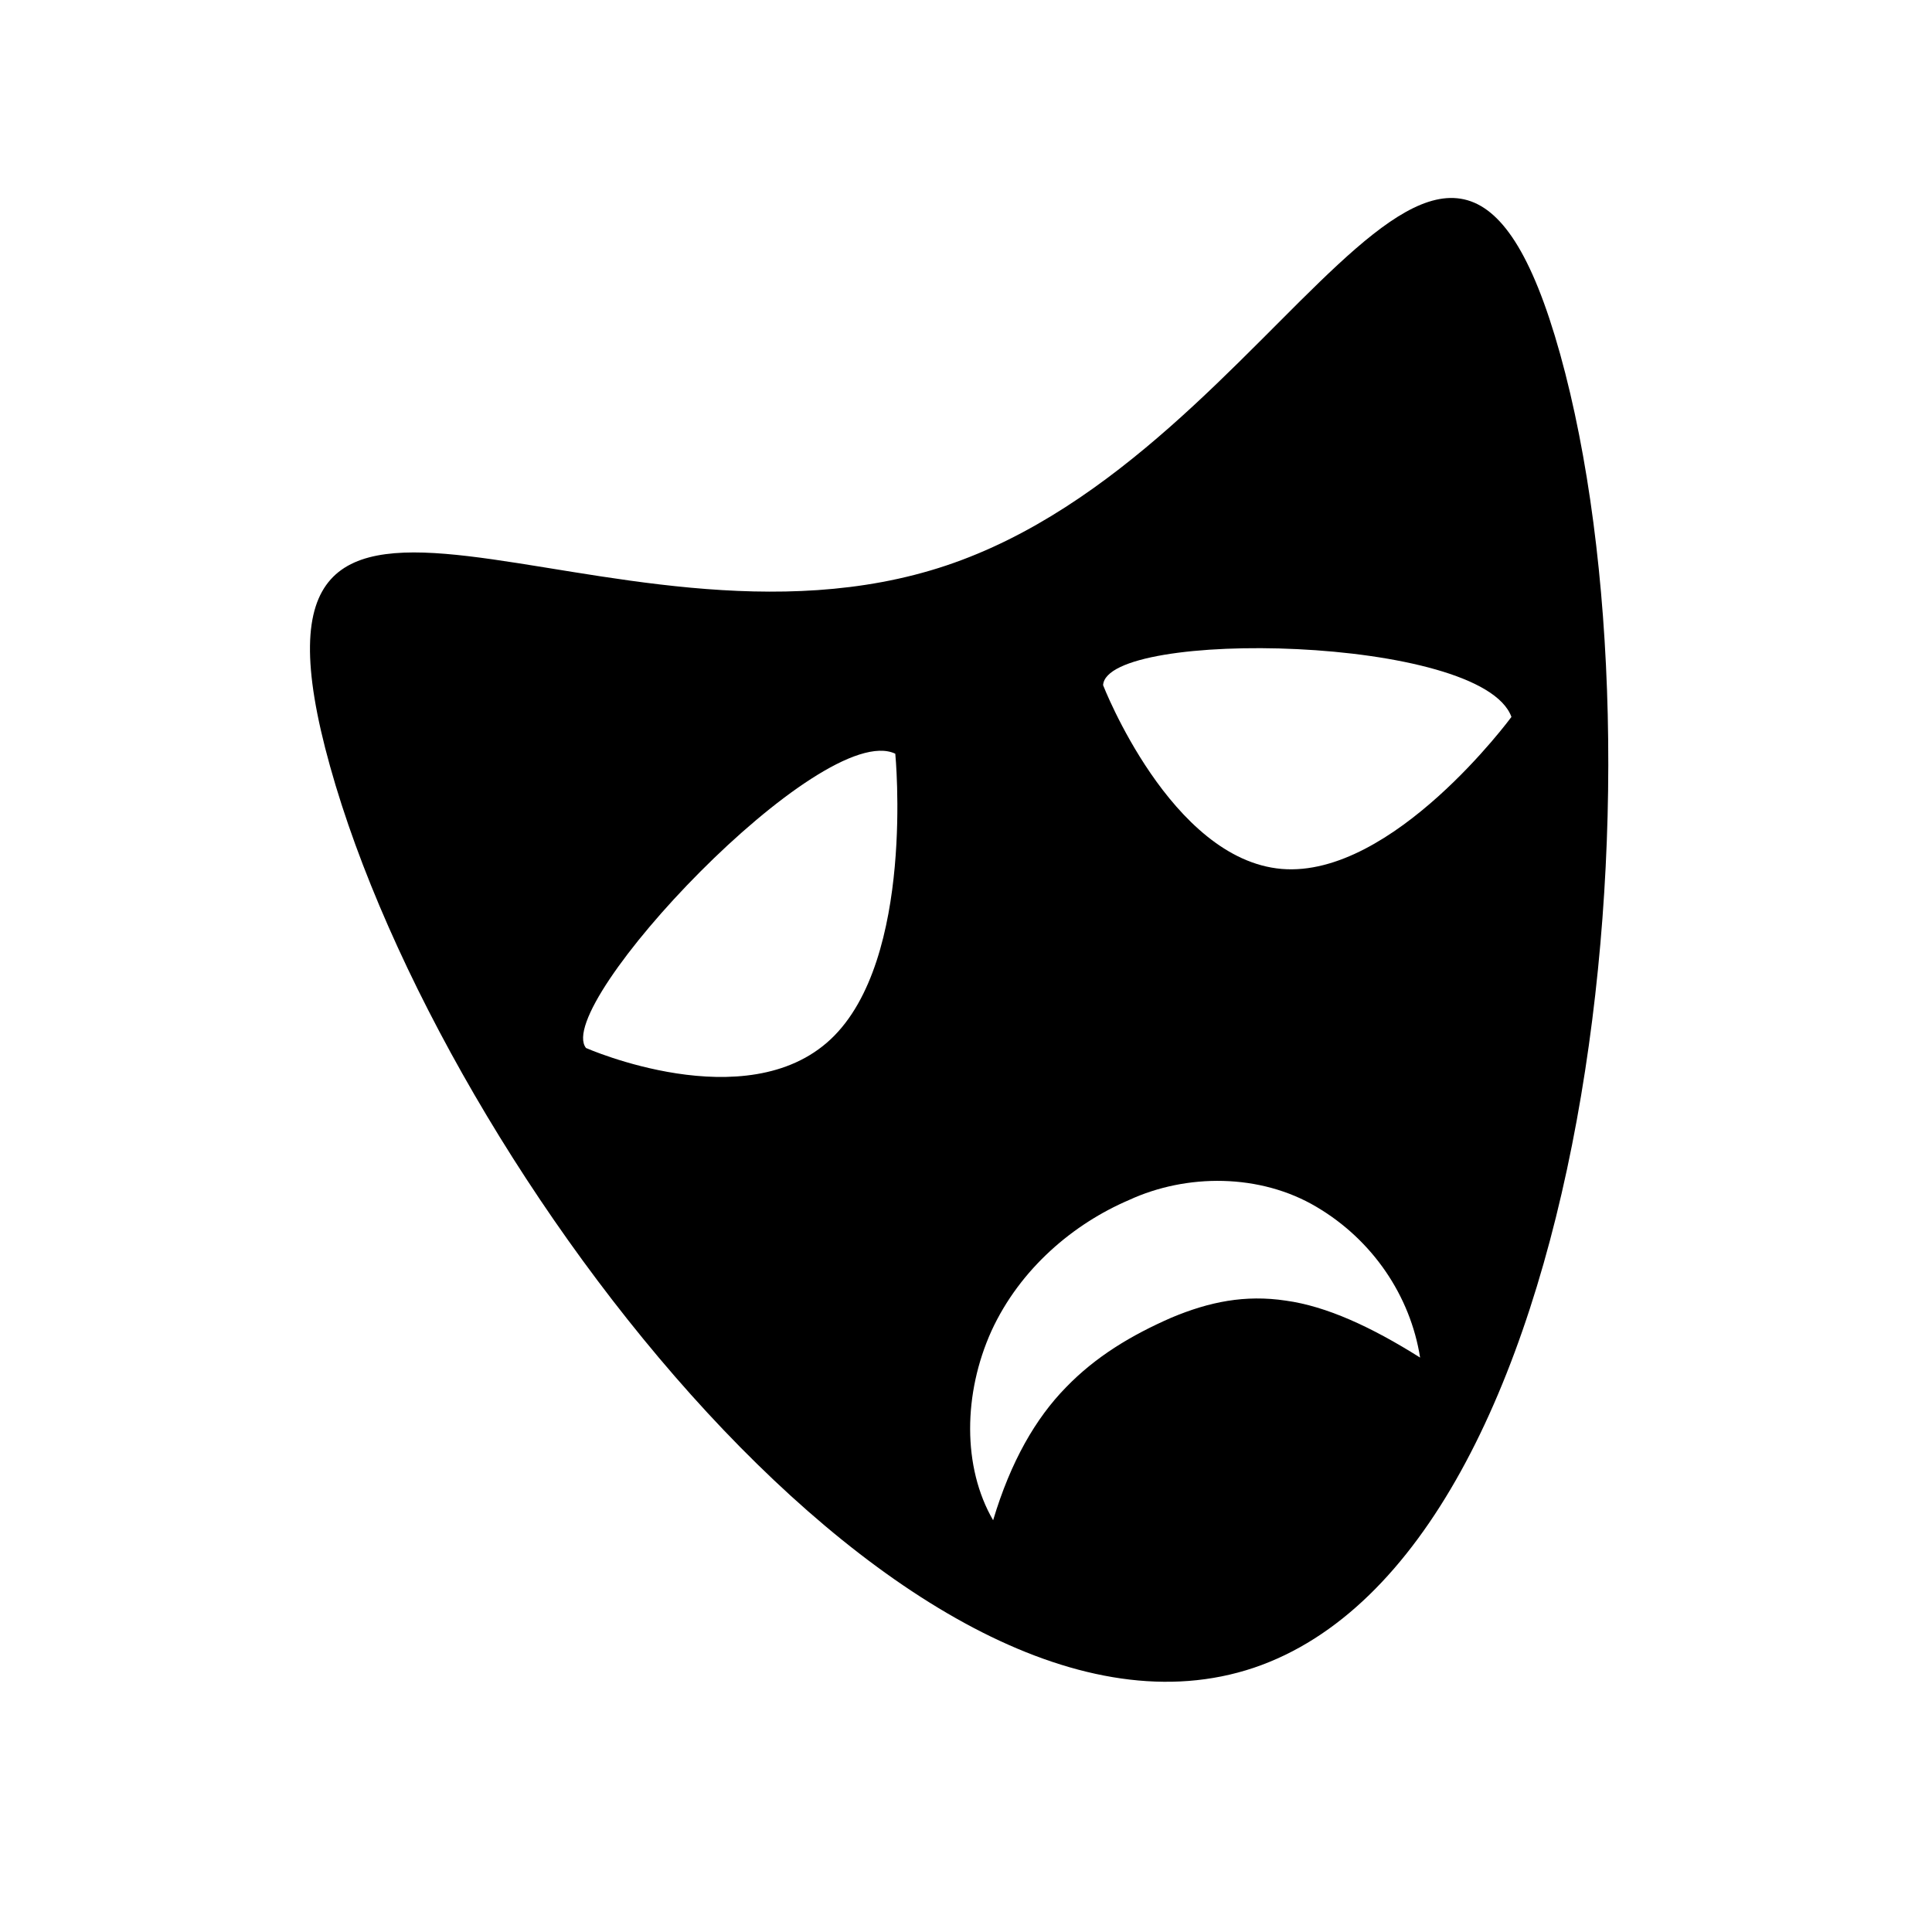 <svg width="25" height="25" viewBox="0 0 25 25" fill="none" xmlns="http://www.w3.org/2000/svg">
<path d="M20.188 4.581C18.718 -0.685 16.644 5.844 12.246 7.317C7.85 8.79 2.801 4.657 4.271 9.916C5.74 15.183 11.829 23.057 16.224 21.581C20.618 20.096 21.652 9.844 20.188 4.581ZM10.75 13.447C9.655 14.476 7.583 13.561 7.583 13.561C7.144 13.009 10.63 9.299 11.585 9.753C11.585 9.753 11.845 12.417 10.75 13.447ZM16.638 16.83C16.111 16.751 15.648 16.845 15.159 17.05C14.64 17.277 14.179 17.553 13.793 17.953C13.402 18.352 13.078 18.912 12.851 19.672C12.451 18.984 12.465 18.029 12.829 17.223C13.202 16.412 13.896 15.833 14.61 15.528C15.353 15.185 16.306 15.183 17.037 15.618C17.76 16.045 18.25 16.767 18.376 17.567C17.747 17.171 17.167 16.903 16.638 16.83ZM16.585 11.244C15.148 11.121 14.274 8.866 14.274 8.866C14.318 8.136 19.174 8.216 19.558 9.277C19.558 9.277 18.023 11.364 16.585 11.244Z" fill="black"/>
</svg>
